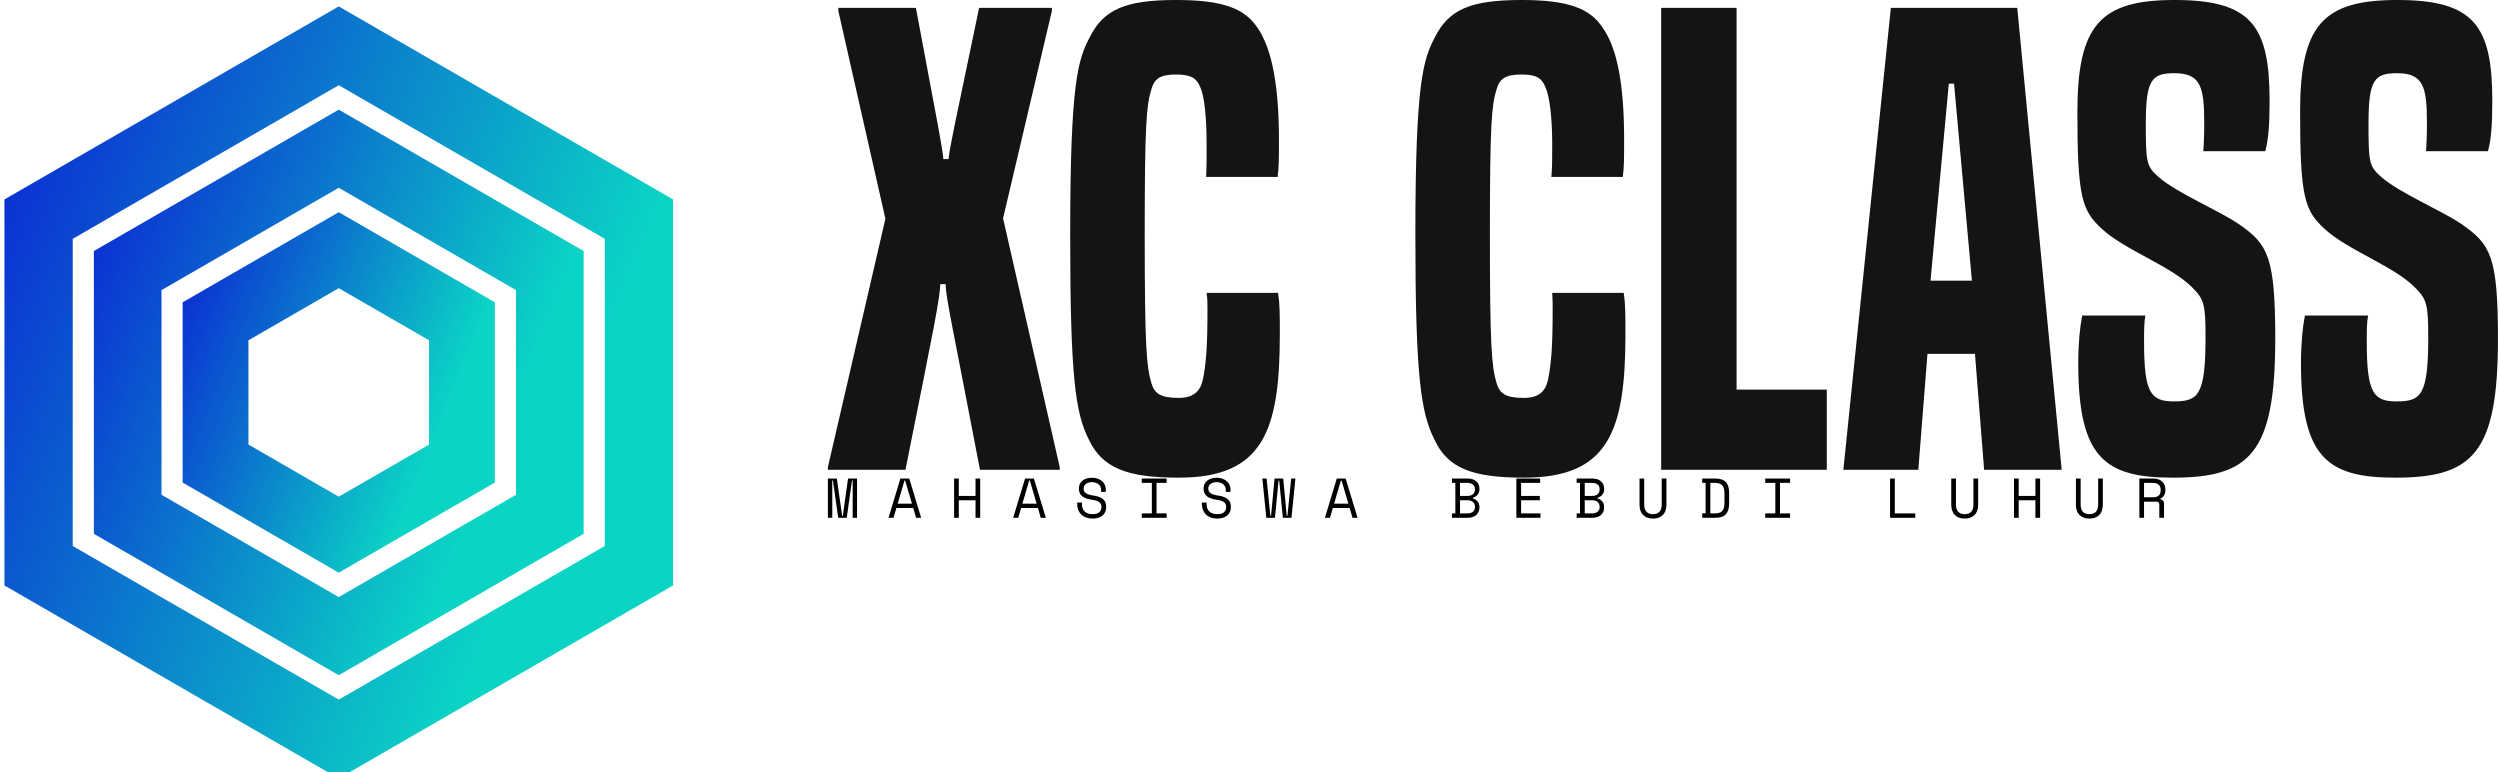 <svg data-v-423bf9ae="" xmlns="http://www.w3.org/2000/svg" viewBox="0 0 314 97" class="iconLeftSlogan"><!----><!----><!----><g data-v-423bf9ae="" id="53274d96-1665-445e-9915-24467e7d473d" fill="#141414" transform="matrix(5.474,0,0,5.474,103.214,-14.726)"><path d="M5.46 13.47L5.46 13.41L4.16 7.70L5.28 2.94L5.28 2.87L3.61 2.87C3.01 5.74 2.93 6.10 2.91 6.34L2.79 6.34C2.77 6.10 2.70 5.74 2.16 2.87L0.38 2.87L0.38 2.94L1.46 7.71L0.14 13.41L0.14 13.47L1.92 13.47C2.60 10.07 2.70 9.59 2.72 9.21L2.84 9.21C2.86 9.59 2.98 10.07 3.63 13.47ZM8.83 9.41C8.85 9.55 8.85 9.65 8.85 9.81C8.85 10.61 8.82 11.05 8.74 11.42C8.68 11.68 8.51 11.82 8.19 11.82C7.77 11.82 7.63 11.72 7.56 11.47C7.45 11.09 7.41 10.64 7.41 8.06C7.41 5.53 7.45 5.11 7.56 4.75C7.63 4.49 7.77 4.40 8.13 4.40C8.48 4.40 8.60 4.49 8.68 4.68C8.78 4.89 8.83 5.38 8.83 6.01C8.83 6.38 8.83 6.55 8.82 6.75L10.46 6.75C10.49 6.50 10.49 6.34 10.49 5.89C10.49 4.66 10.33 3.81 10.00 3.33C9.70 2.88 9.20 2.69 8.13 2.69C6.96 2.69 6.47 2.91 6.15 3.54C5.88 4.06 5.70 4.56 5.70 8.08C5.70 11.35 5.82 12.17 6.13 12.78C6.44 13.43 7 13.65 8.19 13.65C10.12 13.65 10.51 12.59 10.51 10.36C10.51 9.90 10.51 9.66 10.47 9.41ZM16.76 9.41C16.77 9.55 16.77 9.65 16.77 9.81C16.77 10.61 16.74 11.05 16.66 11.42C16.60 11.68 16.44 11.82 16.11 11.82C15.69 11.82 15.55 11.72 15.48 11.47C15.37 11.09 15.33 10.64 15.33 8.06C15.33 5.53 15.37 5.11 15.48 4.75C15.55 4.49 15.69 4.40 16.06 4.40C16.41 4.40 16.52 4.49 16.60 4.68C16.70 4.89 16.76 5.38 16.76 6.01C16.76 6.38 16.76 6.55 16.74 6.75L18.38 6.75C18.41 6.50 18.41 6.34 18.41 5.89C18.41 4.66 18.26 3.81 17.92 3.33C17.63 2.88 17.12 2.69 16.06 2.69C14.88 2.69 14.39 2.91 14.07 3.54C13.80 4.06 13.62 4.56 13.62 8.08C13.62 11.35 13.75 12.17 14.06 12.78C14.36 13.43 14.92 13.65 16.11 13.65C18.05 13.65 18.44 12.59 18.44 10.36C18.44 9.90 18.44 9.66 18.40 9.41ZM23.06 13.47L23.06 11.63L20.99 11.63L20.99 2.87L19.26 2.87L19.26 13.47ZM28.45 13.47L27.43 2.87L24.53 2.87L23.44 13.47L25.16 13.47L25.37 10.81L26.46 10.81L26.67 13.47ZM26.39 9.13L25.44 9.13L25.86 4.61L25.98 4.61ZM33.12 6.16C33.19 5.91 33.22 5.59 33.22 5.00C33.22 3.28 32.80 2.69 31.04 2.69C29.34 2.69 28.81 3.26 28.81 5.26C28.81 7.20 28.91 7.52 29.37 7.94C29.90 8.43 30.95 8.79 31.44 9.28C31.72 9.56 31.75 9.67 31.75 10.44C31.75 11.77 31.58 11.90 31.02 11.90C30.49 11.90 30.34 11.70 30.34 10.54C30.34 10.28 30.34 10.08 30.37 9.93L28.92 9.93C28.87 10.18 28.83 10.57 28.83 11.02C28.83 13.20 29.44 13.65 31.00 13.65C32.77 13.65 33.35 13.09 33.35 10.47C33.35 8.57 33.18 8.29 32.51 7.83C32.06 7.52 31.11 7.13 30.67 6.75C30.39 6.50 30.38 6.41 30.38 5.52C30.38 4.51 30.52 4.37 31.04 4.37C31.64 4.37 31.72 4.69 31.72 5.50C31.72 5.84 31.71 6.01 31.70 6.16ZM38.23 6.16C38.30 5.91 38.33 5.59 38.33 5.00C38.33 3.28 37.91 2.69 36.15 2.69C34.45 2.69 33.92 3.26 33.92 5.26C33.92 7.20 34.02 7.52 34.48 7.94C35.01 8.43 36.06 8.79 36.55 9.28C36.83 9.56 36.86 9.67 36.86 10.44C36.86 11.77 36.69 11.90 36.13 11.90C35.60 11.90 35.45 11.70 35.45 10.54C35.45 10.28 35.45 10.08 35.48 9.93L34.03 9.93C33.98 10.18 33.94 10.57 33.94 11.02C33.94 13.20 34.55 13.65 36.11 13.65C37.88 13.65 38.46 13.09 38.46 10.47C38.46 8.57 38.29 8.29 37.62 7.83C37.17 7.52 36.22 7.13 35.78 6.75C35.50 6.50 35.49 6.41 35.49 5.52C35.49 4.51 35.63 4.37 36.15 4.37C36.75 4.37 36.83 4.69 36.83 5.50C36.83 5.84 36.82 6.01 36.81 6.16Z"></path></g><defs data-v-423bf9ae=""><linearGradient data-v-423bf9ae="" gradientTransform="rotate(25)" id="a8facf6d-14fa-4af0-97ef-b023d022f040" x1="0%" y1="0%" x2="100%" y2="0%"><stop data-v-423bf9ae="" offset="0%" style="stop-color: rgb(11, 31, 212); stop-opacity: 1;"></stop><stop data-v-423bf9ae="" offset="100%" style="stop-color: rgb(11, 212, 197); stop-opacity: 1;"></stop></linearGradient></defs><g data-v-423bf9ae="" id="040906b9-f70f-4845-9704-4df5f7a620e5" transform="matrix(1.038,0,0,1.038,-9.353,-2.61)" stroke="none" fill="url(#a8facf6d-14fa-4af0-97ef-b023d022f040)"><path d="M31.112 39.094v21.812L49.999 71.81l18.89-10.903V39.094l-18.89-10.905-18.887 10.905zm29.813 17.214l-10.926 6.307-10.924-6.307V43.692l10.924-6.308 10.926 6.308v12.616z"></path><path d="M49.999 3.29L9.547 26.646v46.709L49.999 96.71l40.454-23.355V26.646L49.999 3.29zM82.19 68.584L49.999 87.169 17.811 68.584v-37.17l32.188-18.585L82.19 31.414v37.17z"></path><path d="M20.368 32.89v34.218l29.631 17.108 29.634-17.108V32.89L49.999 15.782 20.368 32.89zm51.078 29.493l-21.447 12.38-21.444-12.38V37.618l21.444-12.382 21.447 12.382v24.765z"></path></g><!----><g data-v-423bf9ae="" id="14d83435-f3c1-4432-96da-7f877743f896" fill="#000000" transform="matrix(0.503,0,0,0.503,103.659,57.146)"><path d="M0.64 15.68L0.64 5.88L2.88 5.88L4.20 15.18L4.37 15.18L5.68 5.88L7.92 5.88L7.92 15.68L6.83 15.68L6.83 6.38L6.66 6.38L5.35 15.68L3.22 15.68L1.90 6.38L1.74 6.38L1.74 15.68L0.64 15.68ZM22.67 15.68L21.95 13.24L17.75 13.24L17.04 15.68L15.78 15.68L18.75 5.88L20.96 5.88L23.93 15.68L22.67 15.68ZM19.94 6.38L19.77 6.38L18.07 12.15L21.63 12.15L19.94 6.38ZM32.16 15.68L32.16 5.88L33.33 5.88L33.33 10.22L37.51 10.22L37.51 5.88L38.68 5.88L38.68 15.68L37.51 15.68L37.51 11.31L33.33 11.31L33.33 15.68L32.16 15.68ZM53.80 15.68L53.09 13.24L48.89 13.24L48.17 15.68L46.91 15.68L49.88 5.88L52.09 5.88L55.06 15.68L53.80 15.68ZM51.07 6.38L50.90 6.38L49.21 12.15L52.77 12.15L51.07 6.38ZM68.87 9.21L68.87 8.71L68.87 8.71Q68.87 8.23 68.68 7.87L68.68 7.87L68.68 7.87Q68.49 7.50 68.17 7.27L68.17 7.27L68.17 7.27Q67.84 7.03 67.42 6.90L67.42 6.90L67.42 6.90Q67.00 6.78 66.54 6.78L66.54 6.78L66.54 6.78Q66.14 6.78 65.77 6.88L65.77 6.88L65.77 6.88Q65.41 6.99 65.12 7.18L65.12 7.18L65.12 7.18Q64.83 7.38 64.67 7.66L64.67 7.66L64.67 7.66Q64.50 7.95 64.50 8.33L64.50 8.33L64.50 8.41L64.50 8.41Q64.50 8.82 64.67 9.11L64.67 9.11L64.67 9.11Q64.83 9.39 65.16 9.60L65.16 9.60L65.16 9.60Q65.49 9.80 65.98 9.93L65.98 9.93L65.98 9.93Q66.47 10.07 67.13 10.16L67.13 10.16L67.13 10.16Q68.67 10.40 69.40 11.07L69.40 11.07L69.40 11.07Q70.13 11.73 70.13 12.85L70.13 12.85L70.13 13.02L70.13 13.02Q70.13 13.65 69.91 14.17L69.91 14.17L69.91 14.17Q69.69 14.70 69.27 15.08L69.27 15.08L69.27 15.08Q68.84 15.46 68.21 15.67L68.21 15.67L68.21 15.67Q67.58 15.88 66.75 15.88L66.75 15.88L66.75 15.88Q65.81 15.88 65.09 15.60L65.09 15.60L65.09 15.60Q64.37 15.33 63.89 14.85L63.89 14.85L63.89 14.85Q63.41 14.36 63.15 13.71L63.15 13.71L63.15 13.71Q62.90 13.06 62.90 12.29L62.90 12.29L62.90 11.87L64.08 11.87L64.08 12.21L64.08 12.21Q64.08 13.50 64.78 14.14L64.78 14.14L64.78 14.14Q65.49 14.78 66.75 14.78L66.75 14.78L66.75 14.78Q67.84 14.78 68.40 14.30L68.40 14.30L68.40 14.30Q68.95 13.82 68.95 13.02L68.95 13.02L68.95 12.94L68.95 12.94Q68.95 12.17 68.38 11.76L68.38 11.76L68.38 11.76Q67.82 11.35 66.54 11.17L66.54 11.17L66.54 11.17Q65.80 11.07 65.20 10.87L65.20 10.87L65.20 10.87Q64.61 10.67 64.19 10.34L64.19 10.34L64.19 10.34Q63.77 10.01 63.55 9.55L63.55 9.55L63.55 9.55Q63.32 9.09 63.32 8.46L63.32 8.46L63.32 8.29L63.32 8.29Q63.32 7.71 63.56 7.24L63.56 7.24L63.56 7.24Q63.80 6.76 64.22 6.41L64.22 6.41L64.22 6.41Q64.65 6.06 65.25 5.87L65.25 5.87L65.25 5.87Q65.84 5.68 66.56 5.68L66.56 5.68L66.56 5.68Q67.38 5.68 68.03 5.92L68.03 5.92L68.03 5.92Q68.68 6.16 69.13 6.56L69.13 6.56L69.13 6.56Q69.58 6.96 69.81 7.50L69.81 7.50L69.81 7.50Q70.04 8.04 70.04 8.62L70.04 8.62L70.04 9.21L68.87 9.21ZM79.02 6.97L79.02 5.88L85.23 5.88L85.23 6.97L82.71 6.97L82.71 14.59L85.23 14.59L85.23 15.68L79.02 15.68L79.02 14.59L81.54 14.59L81.54 6.97L79.02 6.97ZM100.00 9.21L100.00 8.71L100.00 8.71Q100.00 8.23 99.81 7.87L99.81 7.87L99.81 7.87Q99.62 7.50 99.30 7.27L99.30 7.27L99.30 7.27Q98.98 7.03 98.56 6.90L98.56 6.90L98.56 6.90Q98.14 6.78 97.68 6.78L97.68 6.78L97.68 6.78Q97.27 6.78 96.91 6.88L96.91 6.88L96.91 6.88Q96.54 6.99 96.26 7.18L96.26 7.18L96.26 7.18Q95.97 7.38 95.80 7.66L95.80 7.66L95.80 7.66Q95.63 7.95 95.63 8.33L95.63 8.33L95.63 8.41L95.63 8.41Q95.63 8.82 95.80 9.11L95.80 9.11L95.80 9.11Q95.97 9.39 96.30 9.60L96.30 9.60L96.30 9.60Q96.63 9.80 97.12 9.93L97.12 9.93L97.12 9.93Q97.61 10.07 98.27 10.16L98.27 10.16L98.27 10.16Q99.81 10.40 100.53 11.07L100.53 11.07L100.53 11.07Q101.26 11.73 101.26 12.85L101.26 12.85L101.26 13.02L101.26 13.02Q101.26 13.65 101.05 14.17L101.05 14.17L101.05 14.17Q100.83 14.70 100.40 15.08L100.40 15.08L100.40 15.08Q99.97 15.46 99.34 15.67L99.34 15.67L99.34 15.67Q98.71 15.88 97.89 15.88L97.89 15.88L97.89 15.88Q96.95 15.88 96.23 15.60L96.23 15.60L96.23 15.60Q95.51 15.33 95.03 14.85L95.03 14.85L95.03 14.85Q94.54 14.36 94.29 13.71L94.29 13.71L94.29 13.71Q94.04 13.06 94.04 12.29L94.04 12.29L94.04 11.87L95.21 11.87L95.21 12.21L95.21 12.21Q95.21 13.50 95.92 14.14L95.92 14.14L95.92 14.14Q96.63 14.78 97.89 14.78L97.89 14.78L97.89 14.78Q98.98 14.78 99.53 14.30L99.53 14.30L99.53 14.30Q100.09 13.82 100.09 13.02L100.09 13.02L100.09 12.94L100.09 12.94Q100.09 12.17 99.52 11.76L99.52 11.76L99.52 11.76Q98.95 11.35 97.68 11.17L97.68 11.17L97.68 11.17Q96.94 11.07 96.34 10.87L96.34 10.87L96.34 10.87Q95.75 10.67 95.33 10.34L95.33 10.34L95.33 10.34Q94.91 10.01 94.68 9.55L94.68 9.55L94.68 9.55Q94.46 9.09 94.46 8.46L94.46 8.46L94.46 8.29L94.46 8.29Q94.46 7.71 94.70 7.24L94.70 7.24L94.70 7.24Q94.93 6.76 95.36 6.41L95.36 6.41L95.36 6.41Q95.79 6.06 96.38 5.87L96.38 5.87L96.38 5.87Q96.98 5.68 97.69 5.68L97.69 5.68L97.69 5.68Q98.52 5.68 99.17 5.92L99.17 5.92L99.17 5.92Q99.82 6.16 100.27 6.56L100.27 6.56L100.27 6.56Q100.72 6.96 100.95 7.50L100.95 7.50L100.95 7.50Q101.18 8.04 101.18 8.62L101.18 8.62L101.18 9.21L100.00 9.21ZM117.39 5.88L116.40 15.68L114.25 15.68L113.34 6.38L113.18 6.38L112.27 15.68L110.12 15.68L109.13 5.88L110.19 5.88L111.13 15.18L111.30 15.18L112.18 5.88L114.34 5.88L115.22 15.18L115.39 15.18L116.33 5.88L117.39 5.88ZM131.64 15.68L130.93 13.24L126.73 13.24L126.01 15.68L124.75 15.68L127.72 5.88L129.93 5.88L132.90 15.68L131.64 15.68ZM128.91 6.38L128.74 6.38L127.05 12.15L130.61 12.15L128.91 6.38ZM156.48 15.68L156.48 14.59L157.32 14.59L157.32 6.97L156.48 6.97L156.48 5.88L160.44 5.88L160.44 5.88Q161.14 5.88 161.68 6.08L161.68 6.08L161.68 6.08Q162.22 6.27 162.59 6.61L162.59 6.61L162.59 6.61Q162.96 6.94 163.15 7.41L163.15 7.41L163.15 7.41Q163.34 7.88 163.34 8.43L163.34 8.43L163.34 8.60L163.34 8.60Q163.34 9.00 163.21 9.34L163.21 9.34L163.21 9.34Q163.09 9.67 162.86 9.94L162.86 9.94L162.86 9.94Q162.64 10.21 162.34 10.39L162.34 10.39L162.34 10.39Q162.04 10.58 161.69 10.68L161.69 10.68L161.69 10.85L161.69 10.85Q162.39 11.05 162.86 11.60L162.86 11.60L162.86 11.60Q163.34 12.15 163.34 12.95L163.34 12.95L163.34 13.12L163.34 13.12Q163.34 13.66 163.15 14.13L163.15 14.13L163.15 14.13Q162.96 14.60 162.59 14.95L162.59 14.95L162.59 14.95Q162.22 15.29 161.68 15.48L161.68 15.48L161.68 15.48Q161.14 15.68 160.44 15.68L160.44 15.68L156.48 15.68ZM158.49 11.31L158.49 14.59L160.36 14.59L160.36 14.59Q161.18 14.59 161.70 14.17L161.70 14.17L161.70 14.17Q162.22 13.76 162.22 13.03L162.22 13.03L162.22 12.95L162.22 12.95Q162.22 12.19 161.73 11.75L161.73 11.75L161.73 11.75Q161.24 11.31 160.40 11.31L160.40 11.31L158.49 11.31ZM158.49 6.97L158.49 10.22L160.40 10.22L160.40 10.22Q161.24 10.22 161.73 9.79L161.73 9.79L161.73 9.79Q162.22 9.35 162.22 8.60L162.22 8.60L162.22 8.51L162.22 8.51Q162.22 7.80 161.70 7.38L161.70 7.38L161.70 7.38Q161.18 6.97 160.36 6.97L160.36 6.97L158.49 6.97ZM172.56 15.68L172.56 5.88L178.50 5.88L178.50 6.97L173.74 6.97L173.74 10.22L178.42 10.22L178.42 11.31L173.74 11.31L173.74 14.59L178.58 14.59L178.58 15.68L172.56 15.68ZM187.61 15.68L187.61 14.59L188.45 14.59L188.45 6.97L187.61 6.97L187.61 5.88L191.58 5.88L191.58 5.88Q192.28 5.88 192.82 6.08L192.82 6.08L192.82 6.08Q193.35 6.27 193.73 6.61L193.73 6.61L193.73 6.61Q194.10 6.94 194.29 7.41L194.29 7.41L194.29 7.41Q194.47 7.88 194.47 8.43L194.47 8.43L194.47 8.60L194.47 8.60Q194.47 9.00 194.35 9.34L194.35 9.34L194.35 9.34Q194.22 9.67 194.00 9.94L194.00 9.94L194.00 9.94Q193.77 10.21 193.47 10.39L193.47 10.39L193.47 10.39Q193.17 10.58 192.82 10.68L192.82 10.68L192.82 10.85L192.82 10.85Q193.52 11.05 194.00 11.60L194.00 11.60L194.00 11.60Q194.47 12.15 194.47 12.95L194.47 12.95L194.47 13.12L194.47 13.12Q194.47 13.66 194.29 14.13L194.29 14.13L194.29 14.13Q194.10 14.60 193.73 14.95L193.73 14.95L193.73 14.95Q193.35 15.29 192.82 15.48L192.82 15.48L192.82 15.48Q192.28 15.68 191.58 15.68L191.58 15.68L187.61 15.68ZM189.63 11.31L189.63 14.59L191.49 14.59L191.49 14.59Q192.32 14.59 192.84 14.17L192.84 14.17L192.84 14.17Q193.35 13.76 193.35 13.03L193.35 13.03L193.35 12.95L193.35 12.95Q193.35 12.19 192.86 11.75L192.86 11.75L192.86 11.75Q192.37 11.31 191.53 11.31L191.53 11.31L189.63 11.31ZM189.63 6.97L189.63 10.22L191.53 10.22L191.53 10.22Q192.37 10.22 192.86 9.79L192.86 9.79L192.86 9.79Q193.35 9.35 193.35 8.60L193.35 8.60L193.35 8.51L193.35 8.51Q193.35 7.80 192.84 7.38L192.84 7.38L192.84 7.38Q192.32 6.97 191.49 6.97L191.49 6.97L189.63 6.97ZM203.31 5.88L204.48 5.88L204.48 12.38L204.48 12.38Q204.48 13.57 205.04 14.17L205.04 14.17L205.04 14.17Q205.59 14.78 206.67 14.78L206.67 14.78L206.67 14.78Q207.75 14.78 208.30 14.17L208.30 14.17L208.30 14.17Q208.85 13.57 208.85 12.38L208.85 12.38L208.85 5.88L210.03 5.88L210.03 12.38L210.03 12.38Q210.03 14.08 209.13 14.98L209.13 14.98L209.13 14.98Q208.24 15.88 206.67 15.88L206.67 15.88L206.67 15.88Q205.10 15.88 204.20 14.98L204.20 14.98L204.20 14.98Q203.31 14.08 203.31 12.38L203.31 12.38L203.31 5.88ZM218.97 6.97L218.97 5.88L222.19 5.88L222.19 5.88Q224.01 5.88 224.85 6.75L224.85 6.75L224.85 6.75Q225.69 7.62 225.69 9.52L225.69 9.52L225.69 12.04L225.69 12.04Q225.69 13.94 224.85 14.81L224.85 14.81L224.85 14.81Q224.01 15.68 222.19 15.68L222.19 15.68L218.97 15.68L218.97 14.57L219.81 14.57L219.81 6.97L218.97 6.97ZM220.99 14.59L222.03 14.59L222.03 14.59Q222.67 14.59 223.14 14.46L223.14 14.46L223.14 14.46Q223.61 14.34 223.92 14.04L223.92 14.04L223.92 14.04Q224.22 13.73 224.37 13.23L224.37 13.23L224.37 13.23Q224.52 12.73 224.52 11.96L224.52 11.96L224.52 9.60L224.52 9.60Q224.52 8.83 224.37 8.33L224.37 8.33L224.37 8.33Q224.22 7.83 223.92 7.53L223.92 7.53L223.92 7.53Q223.61 7.22 223.14 7.10L223.14 7.10L223.14 7.10Q222.67 6.97 222.03 6.97L222.03 6.97L220.99 6.97L220.99 14.59ZM234.70 6.97L234.70 5.88L240.91 5.88L240.91 6.97L238.39 6.97L238.39 14.59L240.91 14.59L240.91 15.68L234.70 15.68L234.70 14.59L237.22 14.59L237.22 6.97L234.70 6.97ZM265.87 15.68L265.87 5.88L267.05 5.88L267.05 14.59L272.17 14.59L272.17 15.68L265.87 15.68ZM281.15 5.88L282.32 5.88L282.32 12.38L282.32 12.38Q282.32 13.57 282.88 14.17L282.88 14.17L282.88 14.17Q283.43 14.78 284.51 14.78L284.51 14.78L284.51 14.78Q285.59 14.78 286.14 14.17L286.14 14.17L286.14 14.17Q286.69 13.57 286.69 12.38L286.69 12.38L286.69 5.88L287.87 5.88L287.87 12.38L287.87 12.38Q287.87 14.08 286.97 14.98L286.97 14.98L286.97 14.98Q286.08 15.88 284.51 15.88L284.51 15.88L284.51 15.88Q282.94 15.88 282.04 14.98L282.04 14.98L282.04 14.98Q281.15 14.08 281.15 12.38L281.15 12.38L281.15 5.88ZM296.81 15.68L296.81 5.88L297.99 5.88L297.99 10.22L302.16 10.22L302.16 5.88L303.34 5.88L303.34 15.68L302.16 15.68L302.16 11.31L297.99 11.31L297.99 15.68L296.81 15.68ZM312.28 5.88L313.46 5.88L313.46 12.38L313.46 12.38Q313.46 13.57 314.01 14.17L314.01 14.17L314.01 14.17Q314.57 14.78 315.64 14.78L315.64 14.78L315.64 14.78Q316.72 14.78 317.28 14.17L317.28 14.17L317.28 14.17Q317.83 13.57 317.83 12.38L317.83 12.38L317.83 5.88L319.00 5.88L319.00 12.38L319.00 12.38Q319.00 14.08 318.11 14.98L318.11 14.98L318.11 14.98Q317.21 15.88 315.64 15.88L315.64 15.88L315.64 15.88Q314.08 15.88 313.18 14.98L313.18 14.98L313.18 14.98Q312.28 14.08 312.28 12.38L312.28 12.38L312.28 5.88ZM334.28 12.15L334.28 15.68L333.10 15.68L333.10 12.40L333.10 12.40Q333.10 12.04 332.93 11.84L332.93 11.84L332.93 11.84Q332.77 11.65 332.35 11.65L332.35 11.65L329.29 11.65L329.29 15.68L328.12 15.68L328.12 5.88L331.62 5.88L331.62 5.88Q332.37 5.88 332.93 6.10L332.93 6.10L332.93 6.10Q333.49 6.31 333.87 6.68L333.87 6.68L333.87 6.68Q334.24 7.04 334.43 7.53L334.43 7.53L334.43 7.53Q334.61 8.01 334.61 8.54L334.61 8.54L334.61 8.96L334.61 8.96Q334.61 9.51 334.31 10.05L334.31 10.05L334.31 10.05Q334.01 10.60 333.38 10.89L333.38 10.89L333.38 11.06L333.38 11.06Q333.80 11.13 334.04 11.40L334.04 11.40L334.04 11.40Q334.28 11.66 334.28 12.15L334.28 12.15ZM329.29 6.97L329.29 10.56L331.48 10.56L331.48 10.56Q332.47 10.56 332.95 10.13L332.95 10.13L332.95 10.13Q333.44 9.70 333.44 8.88L333.44 8.88L333.44 8.62L333.44 8.62Q333.44 7.88 332.95 7.43L332.95 7.43L332.95 7.43Q332.47 6.97 331.48 6.97L331.48 6.97L329.29 6.97Z"></path></g></svg>
